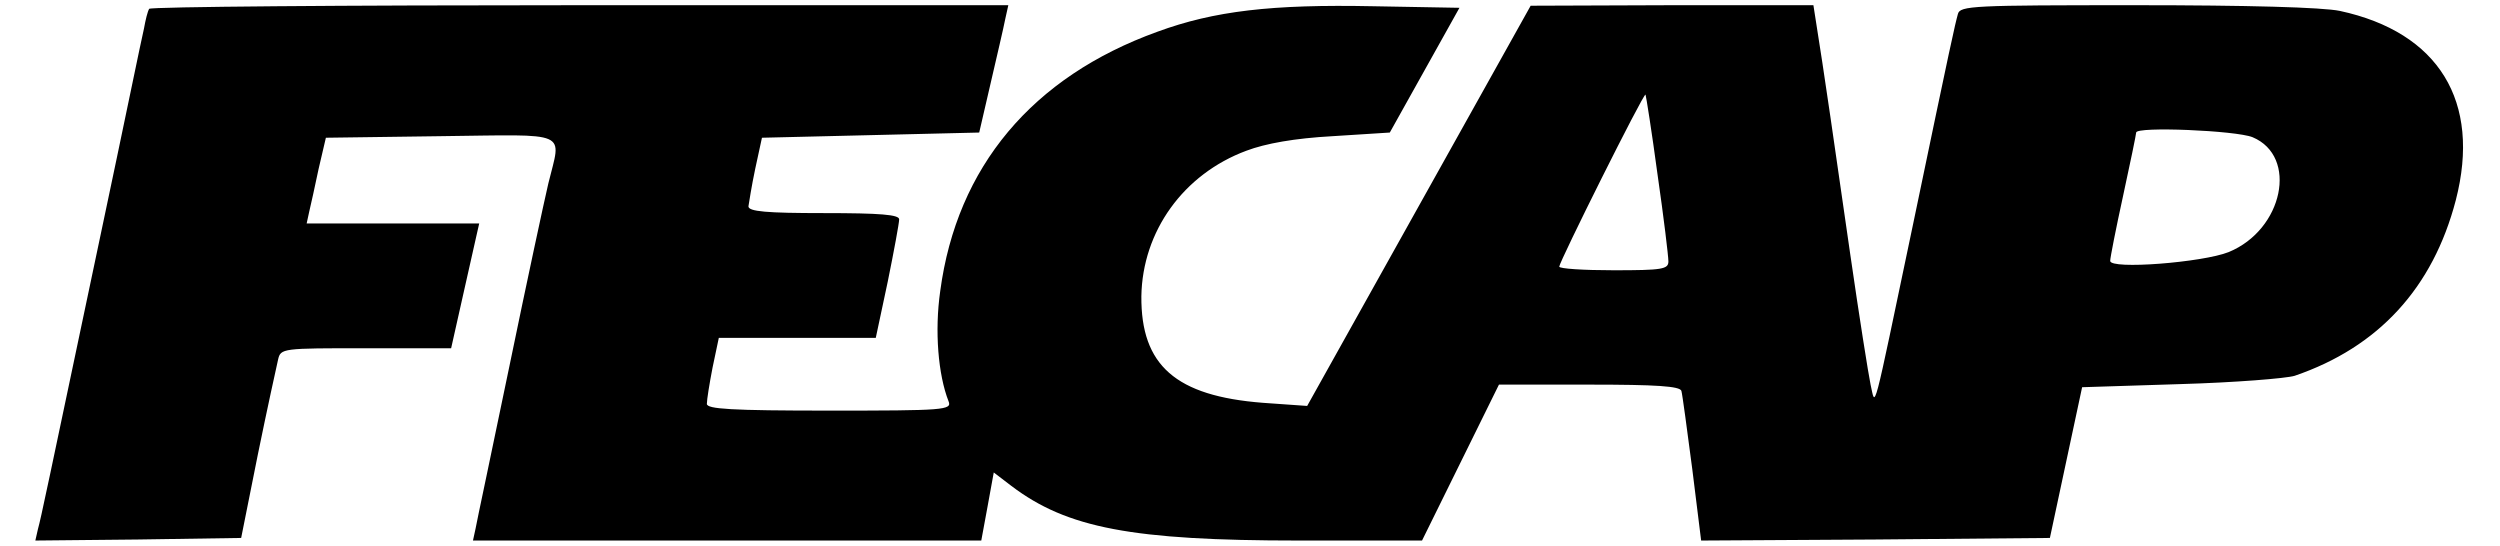 <?xml version="1.0" standalone="no"?>
<!DOCTYPE svg PUBLIC "-//W3C//DTD SVG 20010904//EN"
 "http://www.w3.org/TR/2001/REC-SVG-20010904/DTD/svg10.dtd">
<svg version="1.0" xmlns="http://www.w3.org/2000/svg"
 width="481pt" height="105pt" viewBox="0 0 481 105"
 preserveAspectRatio="xMidYMid meet">

<g transform="translate(0,105) scale(0.1,-0.1)"
fill="#000000" stroke="none">
<path d="M287 1033 c-3 -5 -7 -21 -10 -38 -4 -16 -40 -192 -82 -390 -108 -512
-115 -547 -122 -573 l-5 -22 198 2 198 3 32 160 c18 88 36 170 39 183 5 22 8
22 169 22 l164 0 22 98 c12 53 24 107 27 120 l5 22 -166 0 -166 0 5 23 c3 12
11 49 18 82 l14 60 221 3 c252 3 232 12 207 -91 -8 -34 -42 -192 -75 -352 -33
-160 -63 -300 -65 -312 l-5 -23 489 0 489 0 12 65 12 66 34 -26 c107 -81 232
-105 553 -105 l237 0 74 150 74 150 174 0 c129 0 174 -3 177 -12 2 -7 11 -75
21 -151 l17 -137 335 2 336 3 31 145 31 145 189 6 c105 3 204 11 220 16 161
55 266 169 310 338 49 190 -33 323 -223 364 -33 7 -179 11 -392 11 -314 0
-339 -1 -343 -17 -6 -22 -12 -48 -87 -408 -79 -376 -71 -348 -81 -305 -4 19
-22 132 -39 250 -28 195 -52 362 -66 448 l-5 32 -272 0 -272 -1 -215 -385
-215 -385 -85 6 c-168 13 -235 72 -234 205 2 125 81 235 202 280 37 14 93 24
166 28 l110 7 67 120 67 120 -166 3 c-195 4 -306 -9 -415 -49 -241 -87 -386
-260 -418 -499 -11 -77 -4 -161 16 -212 7 -17 -8 -18 -229 -18 -190 0 -236 3
-236 13 0 8 5 39 11 70 l12 57 151 0 151 0 23 108 c12 59 22 113 22 120 0 9
-36 12 -145 12 -110 0 -145 3 -145 13 1 6 6 39 13 72 l13 60 209 5 209 5 22
95 c12 52 25 107 28 123 l6 27 -825 0 c-453 0 -826 -3 -828 -7z m2902 -318
c12 -83 21 -158 21 -168 0 -15 -12 -17 -105 -17 -58 0 -105 3 -105 7 0 9 162
334 166 331 1 -2 12 -71 23 -153z m1145 71 c88 -37 59 -178 -46 -221 -50 -20
-228 -34 -228 -17 0 6 11 62 25 126 14 64 25 118 25 121 0 12 192 4 224 -9z"/>
</g>
</svg>

